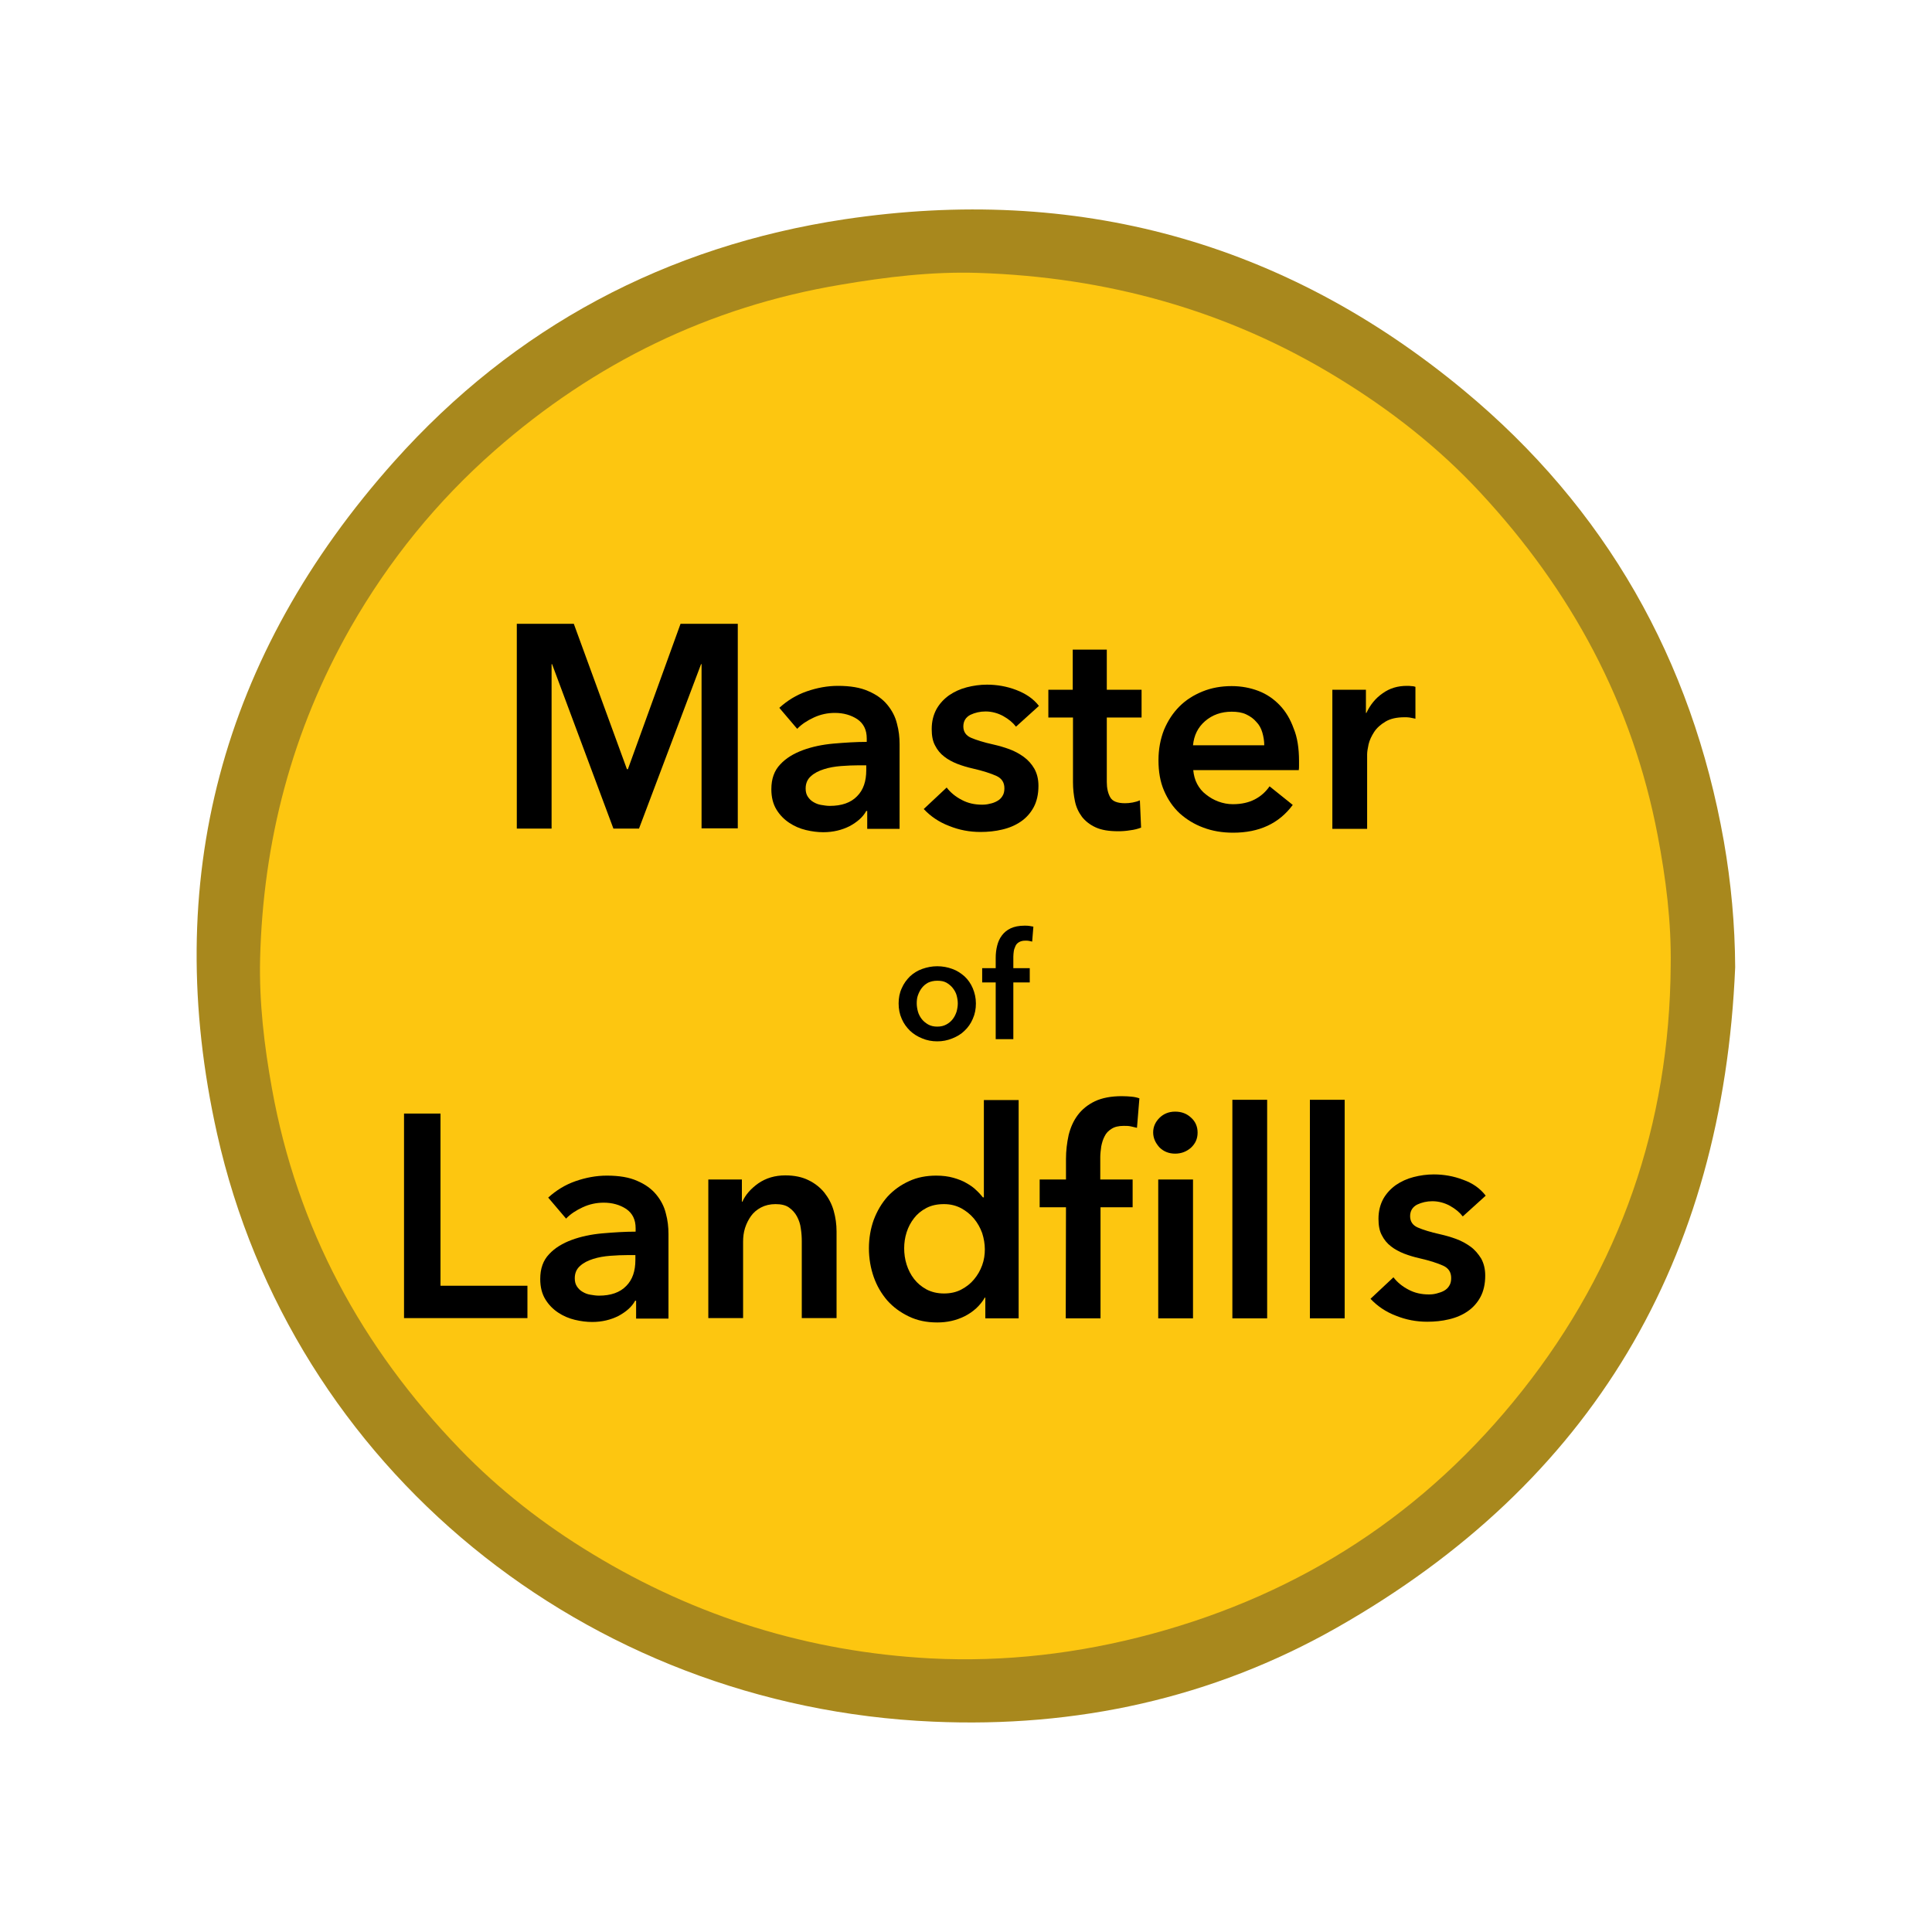 <?xml version="1.0" encoding="utf-8"?>
<!-- Generator: Adobe Illustrator 26.0.1, SVG Export Plug-In . SVG Version: 6.00 Build 0)  -->
<svg version="1.1" id="Layer_1" xmlns="http://www.w3.org/2000/svg" xmlns:xlink="http://www.w3.org/1999/xlink" x="0px" y="0px"
	 viewBox="0 0 800 800" style="enable-background:new 0 0 800 800;" xml:space="preserve">
<style type="text/css">
	.st0{fill:#A8881D;}
	.st1{fill:#FDC610;}
</style>
<g id="locked">
	<path class="st0" d="M718.5,400.5c-5.1,121.2-59,213.3-165,273.5c-51.6,29.3-108,41.5-167.1,38.9
		c-144.1-6.2-265.6-105.3-296.5-243.4c-23.4-104.6,1.8-198.3,73.3-278.4C213,135.3,276,101.9,349.7,90.8
		c95.6-14.3,181.9,9,256.5,70.9c58.7,48.7,94.3,111.5,107.6,186.6C716.8,365.5,718.4,382.8,718.5,400.5z"/>
	<path class="st1" d="M691.8,400c-0.5,65.6-20.8,124.5-61.5,175.9c-39.9,50.4-91.2,83.9-153.5,100.7c-30.1,8.1-60.7,11.7-91.6,10.1
		c-50.1-2.7-96.8-17.1-139.8-43.2c-20.2-12.2-38.7-26.6-55-43.5c-40.6-42-67.4-91.4-77.8-149.3c-3.2-17.7-5.3-35.6-4.9-53.5
		c1.2-48.8,13.2-94.7,37.5-137.4c15.9-27.8,35.7-52.2,59.6-73.2c41.2-36.2,88.9-59.6,143.3-68.7c18.8-3.2,37.7-5.5,56.8-4.9
		c53.3,1.7,103.3,15.4,149,43.4c21.8,13.3,41.9,29,59.2,47.7c37.5,40.4,62.9,87.2,73.3,141.8C689.8,363.7,692.1,381.7,691.8,400z"/>
	<g>
		<g>
			<path d="M214,258.3h23.6l22,60.2h0.4l21.8-60.2h23.7V343h-15v-68h-0.2l-25.7,68.1H254L228.6,275h-0.2v68.1H214V258.3z"/>
			<path d="M359.1,335.8h-0.4c-1.4,2.6-3.8,4.6-6.9,6.3c-3.2,1.6-6.8,2.5-10.9,2.5c-2.3,0-4.7-0.3-7.2-0.9s-4.8-1.6-6.9-3
				s-3.9-3.2-5.3-5.5s-2.1-5.1-2.1-8.4c0-4.3,1.2-7.7,3.7-10.3c2.4-2.6,5.6-4.5,9.4-5.9s8.1-2.3,12.7-2.7c4.7-0.4,9.2-0.7,13.7-0.7
				v-1.4c0-3.6-1.3-6.2-3.9-8c-2.6-1.7-5.7-2.6-9.3-2.6c-3,0-5.9,0.6-8.7,1.9c-2.8,1.3-5.1,2.8-6.9,4.7l-7.4-8.7
				c3.3-3,7-5.3,11.3-6.8s8.6-2.3,13-2.3c5.1,0,9.3,0.7,12.6,2.2c3.3,1.4,5.9,3.3,7.8,5.6c1.9,2.3,3.3,4.9,4,7.8
				c0.8,2.9,1.1,5.7,1.1,8.6v35h-13.4L359.1,335.8L359.1,335.8z M358.8,316.9h-3.2c-2.3,0-4.7,0.1-7.3,0.3c-2.6,0.2-4.9,0.6-7.1,1.3
				c-2.2,0.7-4,1.6-5.4,2.9c-1.4,1.2-2.2,2.9-2.2,5.1c0,1.4,0.3,2.5,0.9,3.4s1.4,1.7,2.3,2.2c1,0.6,2,1,3.2,1.2s2.4,0.4,3.6,0.4
				c4.9,0,8.7-1.3,11.3-4c2.6-2.6,3.8-6.2,3.8-10.8v-2H358.8z"/>
			<path d="M420.7,300.9c-1.3-1.7-3-3.1-5.3-4.4c-2.2-1.2-4.7-1.9-7.3-1.9c-2.3,0-4.4,0.5-6.3,1.4c-1.9,1-2.9,2.6-2.9,4.8
				c0,2.2,1.1,3.8,3.2,4.7c2.1,0.9,5.2,1.9,9.3,2.8c2.2,0.5,4.3,1.1,6.5,1.9s4.2,1.9,6,3.2c1.8,1.3,3.3,3,4.4,4.9
				c1.1,2,1.7,4.3,1.7,7.1c0,3.5-0.7,6.5-2,8.9s-3.1,4.4-5.3,5.9c-2.2,1.5-4.7,2.6-7.7,3.3c-2.9,0.7-5.9,1-9,1
				c-4.5,0-8.8-0.8-13-2.5c-4.2-1.6-7.7-4-10.5-7l9.5-8.9c1.6,2.1,3.7,3.8,6.2,5.1c2.6,1.4,5.4,2,8.5,2c1,0,2.1-0.1,3.2-0.4
				c1.1-0.2,2.1-0.6,3-1.1s1.7-1.2,2.2-2.1c0.6-0.9,0.8-2,0.8-3.2c0-2.4-1.1-4.1-3.3-5.1c-2.2-1-5.5-2.1-9.9-3.1
				c-2.2-0.5-4.2-1.1-6.3-1.9c-2-0.8-3.9-1.8-5.4-3c-1.6-1.2-2.9-2.8-3.8-4.6c-1-1.8-1.4-4.1-1.4-6.8c0-3.2,0.7-5.9,2-8.3
				c1.3-2.3,3.1-4.2,5.2-5.7c2.2-1.5,4.6-2.6,7.3-3.3c2.7-0.7,5.5-1.1,8.4-1.1c4.1,0,8.2,0.7,12.1,2.2s7.1,3.6,9.4,6.6L420.7,300.9z
				"/>
			<path d="M434.1,297.1v-11.5h10.1V269h14.1v16.6h14.4v11.5h-14.4v26.7c0,2.6,0.5,4.7,1.4,6.3c0.9,1.7,3,2.5,6.2,2.5
				c1,0,2-0.1,3.1-0.3c1.1-0.2,2.1-0.5,3-0.9l0.5,11.3c-1.3,0.5-2.8,0.9-4.5,1.1c-1.8,0.3-3.4,0.4-5,0.4c-3.8,0-6.9-0.5-9.3-1.6
				s-4.3-2.6-5.7-4.4c-1.4-1.9-2.4-4-2.9-6.5c-0.5-2.4-0.8-5-0.8-7.8v-26.8L434.1,297.1L434.1,297.1z"/>
			<path d="M537.9,315.1c0,0.6,0,1.3,0,1.9s0,1.3-0.1,1.9h-43.7c0.2,2.1,0.7,4,1.6,5.7s2.1,3.2,3.7,4.4c1.5,1.2,3.2,2.2,5.1,2.9
				s3.9,1.1,6,1.1c3.6,0,6.6-0.7,9.1-2s4.5-3.1,6.1-5.4l9.6,7.7c-5.7,7.7-13.9,11.5-24.7,11.5c-4.5,0-8.6-0.7-12.3-2.1
				c-3.8-1.4-7-3.4-9.8-5.9c-2.8-2.6-4.9-5.7-6.5-9.4s-2.3-7.9-2.3-12.6c0-4.6,0.8-8.8,2.3-12.6c1.6-3.8,3.7-7,6.4-9.7
				c2.7-2.7,5.9-4.7,9.6-6.2s7.7-2.2,12-2.2c4,0,7.7,0.7,11.1,2c3.4,1.3,6.3,3.3,8.8,5.9s4.4,5.8,5.8,9.7
				C537.2,305.3,537.9,309.9,537.9,315.1z M523.5,308.6c0-1.8-0.3-3.6-0.8-5.3c-0.5-1.7-1.3-3.2-2.5-4.4c-1.1-1.3-2.5-2.3-4.2-3.1
				c-1.7-0.8-3.7-1.1-6-1.1c-4.3,0-8,1.3-11,3.9s-4.6,5.9-5,10H523.5z"/>
			<path d="M551.8,285.6h13.8v9.6h0.2c1.6-3.4,3.8-6.1,6.7-8.1c2.9-2.1,6.2-3.1,10.1-3.1c0.6,0,1.2,0,1.8,0.1c0.6,0,1.2,0.1,1.7,0.3
				v13.2c-1-0.2-1.8-0.4-2.5-0.5s-1.3-0.1-2-0.1c-3.3,0-5.9,0.6-7.9,1.8c-2,1.2-3.6,2.6-4.7,4.3c-1.1,1.7-1.9,3.4-2.3,5.1
				c-0.4,1.8-0.6,3.2-0.6,4.2v30.8h-14.4v-57.6H551.8z"/>
		</g>
		<g>
			<path d="M372.1,415.5c0-2.3,0.4-4.4,1.3-6.3c0.8-1.9,2-3.5,3.4-4.9c1.4-1.3,3.1-2.4,5.1-3.1s4-1.1,6.2-1.1s4.3,0.4,6.2,1.1
				c2,0.7,3.6,1.8,5.1,3.1c1.4,1.3,2.6,3,3.4,4.9s1.3,4,1.3,6.3s-0.4,4.4-1.3,6.4c-0.8,1.9-2,3.6-3.4,4.9c-1.4,1.4-3.1,2.4-5.1,3.2
				c-2,0.8-4,1.2-6.2,1.2s-4.3-0.4-6.2-1.2c-2-0.8-3.6-1.8-5.1-3.2c-1.4-1.4-2.6-3-3.4-4.9C372.5,419.9,372.1,417.8,372.1,415.5z
				 M379.6,415.5c0,1.1,0.2,2.3,0.5,3.4s0.9,2.2,1.6,3.1s1.6,1.6,2.6,2.2c1.1,0.6,2.3,0.9,3.8,0.9s2.7-0.3,3.8-0.9
				c1.1-0.6,1.9-1.3,2.6-2.2c0.7-0.9,1.2-1.9,1.6-3.1c0.3-1.1,0.5-2.3,0.5-3.4s-0.2-2.3-0.5-3.4s-0.9-2.1-1.6-3s-1.6-1.6-2.6-2.2
				c-1.1-0.6-2.3-0.8-3.8-0.8s-2.7,0.3-3.8,0.8c-1.1,0.6-1.9,1.3-2.6,2.2c-0.7,0.9-1.2,1.9-1.6,3S379.6,414.3,379.6,415.5z"/>
			<path d="M412.3,406.8h-5.6v-5.9h5.6v-4.3c0-1.8,0.2-3.4,0.6-5s1-3,2-4.3c0.9-1.2,2.1-2.2,3.6-2.9c1.5-0.7,3.4-1.1,5.7-1.1
				c0.8,0,1.5,0,2,0.1s1.1,0.2,1.7,0.3l-0.5,6.2c-0.4-0.1-0.8-0.2-1.3-0.3c-0.5-0.1-1-0.1-1.5-0.1c-1.1,0-1.9,0.2-2.6,0.6
				s-1.2,0.9-1.5,1.6s-0.6,1.4-0.7,2.1c-0.1,0.8-0.2,1.5-0.2,2.3v4.8h6.8v5.9h-6.8v23.5h-7.3L412.3,406.8L412.3,406.8z"/>
		</g>
	</g>
</g>
<g>
	<path d="M167.3,461.1h15.1v71.3h36v13.4h-51.1L167.3,461.1L167.3,461.1z"/>
	<path d="M263.4,538.6H263c-1.4,2.6-3.8,4.6-6.9,6.3c-3.2,1.6-6.8,2.5-10.9,2.5c-2.3,0-4.7-0.3-7.2-0.9c-2.5-0.6-4.8-1.6-6.9-3
		c-2.1-1.4-3.9-3.2-5.3-5.5c-1.4-2.3-2.1-5.1-2.1-8.4c0-4.3,1.2-7.7,3.7-10.3c2.4-2.6,5.6-4.5,9.4-5.9c3.8-1.4,8.1-2.3,12.7-2.7
		c4.7-0.4,9.2-0.7,13.7-0.7v-1.4c0-3.6-1.3-6.2-3.9-8c-2.6-1.7-5.7-2.6-9.3-2.6c-3,0-5.9,0.6-8.7,1.9s-5.1,2.8-6.9,4.7l-7.4-8.7
		c3.3-3,7-5.3,11.3-6.8s8.6-2.3,13-2.3c5.1,0,9.3,0.7,12.6,2.2c3.3,1.4,5.9,3.3,7.8,5.6c1.9,2.3,3.3,4.9,4,7.8
		c0.8,2.9,1.1,5.7,1.1,8.6v35h-13.4L263.4,538.6L263.4,538.6z M263.2,519.7H260c-2.3,0-4.7,0.1-7.3,0.3s-4.9,0.6-7.1,1.3
		c-2.2,0.7-4,1.6-5.4,2.9c-1.4,1.2-2.2,2.9-2.2,5.1c0,1.4,0.3,2.5,0.9,3.4c0.6,0.9,1.4,1.7,2.3,2.2c1,0.6,2,1,3.2,1.2
		s2.4,0.4,3.6,0.4c4.9,0,8.7-1.3,11.3-4c2.6-2.6,3.8-6.2,3.8-10.8v-2H263.2z"/>
	<path d="M293.6,488.4h13.6v9.2h0.2c1.3-2.9,3.5-5.4,6.6-7.6c3.2-2.2,6.9-3.3,11.2-3.3c3.8,0,7,0.7,9.6,2c2.7,1.3,4.9,3.1,6.6,5.2
		c1.7,2.2,3,4.6,3.8,7.4s1.2,5.7,1.2,8.6v35.9H332V514c0-1.7-0.1-3.4-0.4-5.3c-0.2-1.8-0.8-3.5-1.6-5c-0.8-1.5-1.9-2.7-3.3-3.7
		s-3.3-1.4-5.6-1.4c-2.3,0-4.3,0.5-6,1.4s-3.1,2.1-4.1,3.5s-1.9,3.1-2.5,5s-0.8,3.8-0.8,5.7v31.6h-14.4v-57.4H293.6z"/>
	<path d="M421.6,545.9H408v-8.6h-0.2c-2,3.4-4.8,5.9-8.3,7.7c-3.6,1.8-7.4,2.6-11.4,2.6c-4.4,0-8.3-0.8-11.8-2.5s-6.4-3.8-8.9-6.6
		c-2.4-2.8-4.3-6-5.6-9.7c-1.3-3.7-2-7.7-2-11.9s0.7-8.2,2-11.8c1.4-3.7,3.3-6.9,5.7-9.6c2.5-2.7,5.4-4.8,8.9-6.4
		c3.4-1.6,7.2-2.3,11.3-2.3c2.6,0,5,0.3,7.1,0.9s3.9,1.3,5.4,2.2c1.6,0.9,2.9,1.8,4,2.9c1.1,1,2,2,2.8,3h0.4v-40.3h14.4v90.4H421.6z
		 M374.4,516.9c0,2.2,0.3,4.5,1,6.7s1.7,4.2,3.1,6s3.1,3.2,5.1,4.3c2.1,1.1,4.5,1.7,7.3,1.7c2.6,0,5-0.5,7.1-1.6s3.9-2.5,5.3-4.2
		c1.5-1.8,2.6-3.7,3.4-5.9s1.1-4.4,1.1-6.6c0-2.2-0.4-4.5-1.1-6.7c-0.8-2.2-1.9-4.2-3.4-6s-3.3-3.2-5.3-4.3
		c-2.1-1.1-4.4-1.7-7.1-1.7c-2.8,0-5.2,0.5-7.3,1.6c-2.1,1.1-3.8,2.5-5.1,4.2c-1.4,1.8-2.4,3.7-3.1,5.9
		C374.7,512.5,374.4,514.7,374.4,516.9z"/>
	<path d="M441.4,499.9h-10.9v-11.5h10.9v-8.5c0-3.4,0.4-6.7,1.1-9.9c0.8-3.2,2-5.9,3.8-8.3s4.2-4.3,7.1-5.7c3-1.4,6.7-2.1,11.1-2.1
		c1.6,0,2.9,0.1,4,0.2s2.2,0.3,3.3,0.7l-1,12.2c-0.8-0.2-1.7-0.4-2.6-0.6s-1.9-0.2-2.9-0.2c-2.1,0-3.8,0.4-5,1.2
		c-1.3,0.8-2.3,1.8-2.9,3.1c-0.7,1.3-1.1,2.7-1.4,4.2c-0.2,1.5-0.4,3-0.4,4.4v9.3H469v11.5h-13.3v46h-14.4L441.4,499.9L441.4,499.9z
		 M477.5,468.9c0-2.3,0.9-4.3,2.6-6s3.9-2.6,6.5-2.6s4.8,0.8,6.6,2.5c1.8,1.6,2.7,3.7,2.7,6.2s-0.9,4.5-2.7,6.2
		c-1.8,1.6-4,2.5-6.6,2.5s-4.8-0.9-6.5-2.6C478.4,473.2,477.5,471.2,477.5,468.9z M479.6,488.4H494v57.5h-14.4V488.4z"/>
	<path d="M510.3,455.4h14.4v90.5h-14.4L510.3,455.4L510.3,455.4z"/>
	<path d="M542.4,455.4h14.4v90.5h-14.4V455.4z"/>
	<path d="M605.7,503.7c-1.3-1.7-3-3.1-5.3-4.4c-2.2-1.2-4.7-1.9-7.3-1.9c-2.3,0-4.4,0.5-6.3,1.4c-1.9,1-2.9,2.6-2.9,4.8
		c0,2.2,1.1,3.8,3.2,4.7c2.1,0.9,5.2,1.9,9.3,2.8c2.2,0.5,4.3,1.1,6.5,1.9s4.2,1.9,6,3.2s3.2,3,4.4,4.9c1.1,2,1.7,4.3,1.7,7.1
		c0,3.5-0.7,6.5-2,8.9s-3.1,4.4-5.3,5.9s-4.7,2.6-7.7,3.3c-2.9,0.7-5.9,1-9,1c-4.5,0-8.8-0.8-13-2.5c-4.2-1.6-7.7-4-10.5-7l9.5-8.9
		c1.6,2.1,3.7,3.8,6.2,5.1c2.6,1.4,5.4,2,8.5,2c1,0,2.1-0.1,3.2-0.4s2.1-0.6,3-1.1s1.7-1.2,2.2-2.1c0.6-0.9,0.8-2,0.8-3.2
		c0-2.4-1.1-4.1-3.3-5.1s-5.5-2.1-9.9-3.1c-2.2-0.5-4.2-1.1-6.3-1.9c-2-0.8-3.9-1.8-5.4-3c-1.6-1.2-2.9-2.8-3.8-4.6
		c-1-1.8-1.4-4.1-1.4-6.8c0-3.2,0.7-5.9,2-8.3c1.3-2.3,3.1-4.2,5.2-5.7c2.2-1.5,4.6-2.6,7.3-3.3c2.7-0.7,5.5-1.1,8.4-1.1
		c4.1,0,8.2,0.7,12.1,2.2c4,1.4,7.1,3.6,9.4,6.6L605.7,503.7z"/>
</g>
</svg>
